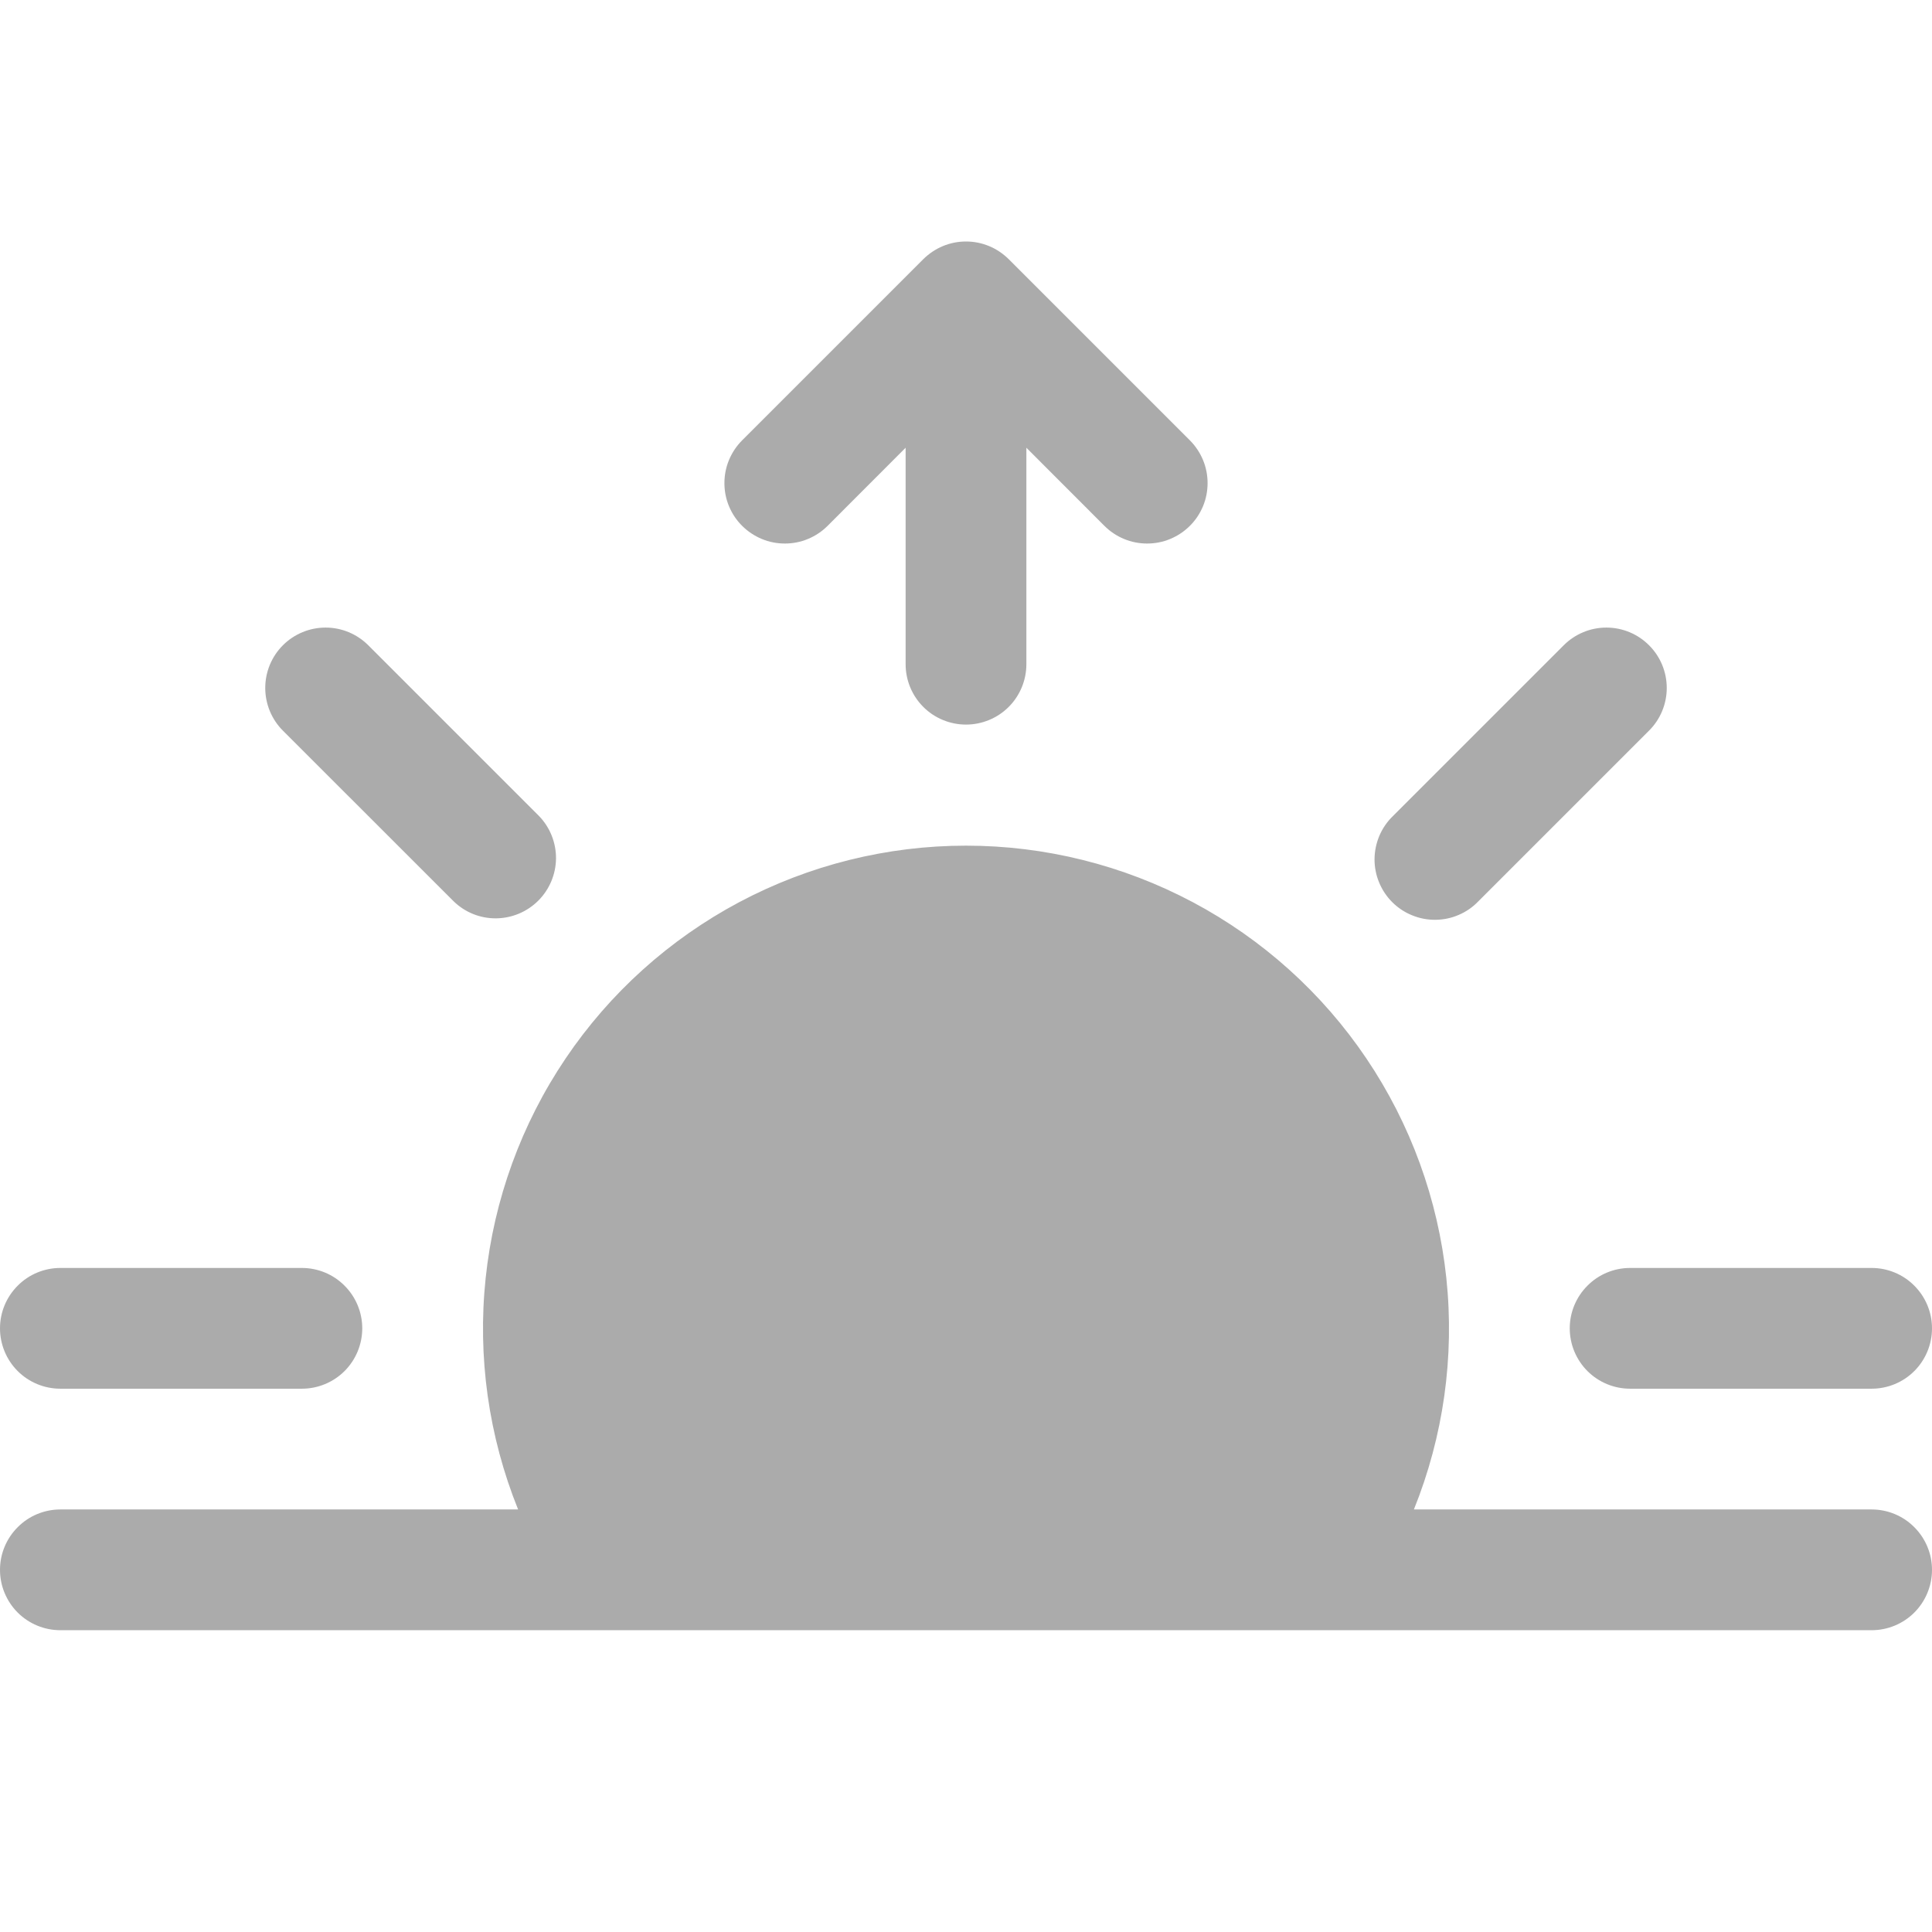 <svg width="24" height="24" viewBox="0 0 24 24" fill="none" xmlns="http://www.w3.org/2000/svg">
<g id="ic_sunrise">
<path id="Vector" d="M11.469 3.22C11.539 3.151 11.621 3.095 11.713 3.057C11.804 3.019 11.901 3 12 3C12.099 3 12.196 3.019 12.287 3.057C12.379 3.095 12.461 3.151 12.531 3.22L14.781 5.47C14.851 5.54 14.906 5.623 14.944 5.714C14.982 5.805 15.001 5.903 15.001 6.001C15.001 6.1 14.982 6.198 14.944 6.289C14.906 6.38 14.851 6.463 14.781 6.532C14.711 6.602 14.629 6.657 14.537 6.695C14.446 6.733 14.349 6.752 14.25 6.752C14.151 6.752 14.054 6.733 13.963 6.695C13.871 6.657 13.789 6.602 13.719 6.532L12.75 5.562V8.251C12.75 8.45 12.671 8.641 12.53 8.782C12.39 8.922 12.199 9.001 12 9.001C11.801 9.001 11.61 8.922 11.47 8.782C11.329 8.641 11.25 8.45 11.25 8.251V5.562L10.281 6.532C10.211 6.602 10.129 6.657 10.037 6.695C9.946 6.733 9.849 6.752 9.75 6.752C9.651 6.752 9.554 6.733 9.463 6.695C9.372 6.657 9.289 6.602 9.219 6.532C9.149 6.463 9.094 6.38 9.056 6.289C9.018 6.198 8.999 6.1 8.999 6.001C8.999 5.903 9.018 5.805 9.056 5.714C9.094 5.623 9.149 5.54 9.219 5.47L11.469 3.22ZM3.514 8.016C3.655 7.875 3.846 7.796 4.045 7.796C4.244 7.796 4.434 7.875 4.575 8.016L6.696 10.137C6.833 10.278 6.908 10.468 6.907 10.664C6.905 10.861 6.826 11.049 6.687 11.188C6.548 11.327 6.36 11.406 6.163 11.408C5.966 11.41 5.777 11.334 5.636 11.197L3.514 9.076C3.374 8.936 3.295 8.745 3.295 8.546C3.295 8.347 3.374 8.156 3.514 8.016ZM20.485 8.016C20.626 8.156 20.705 8.347 20.705 8.546C20.705 8.745 20.626 8.936 20.485 9.076L18.364 11.197C18.295 11.269 18.213 11.326 18.121 11.365C18.03 11.405 17.931 11.425 17.832 11.426C17.732 11.427 17.633 11.408 17.541 11.37C17.449 11.333 17.365 11.277 17.295 11.207C17.224 11.136 17.169 11.053 17.131 10.96C17.093 10.868 17.074 10.769 17.075 10.67C17.076 10.57 17.097 10.472 17.136 10.38C17.175 10.289 17.232 10.206 17.304 10.137L19.425 8.016C19.566 7.875 19.756 7.796 19.955 7.796C20.154 7.796 20.345 7.875 20.485 8.016ZM17.564 18.751C17.931 17.841 18.07 16.854 17.967 15.877C17.864 14.9 17.523 13.963 16.974 13.149C16.425 12.335 15.684 11.668 14.817 11.207C13.949 10.746 12.982 10.505 12 10.505C11.018 10.505 10.051 10.746 9.183 11.207C8.316 11.668 7.575 12.335 7.026 13.149C6.477 13.963 6.136 14.9 6.033 15.877C5.93 16.854 6.069 17.841 6.436 18.751H0.75C0.551 18.751 0.36 18.83 0.22 18.971C0.079 19.112 0 19.302 0 19.501C0 19.7 0.079 19.891 0.22 20.032C0.36 20.172 0.551 20.251 0.75 20.251H23.25C23.449 20.251 23.64 20.172 23.78 20.032C23.921 19.891 24 19.7 24 19.501C24 19.302 23.921 19.112 23.78 18.971C23.64 18.83 23.449 18.751 23.25 18.751H17.565H17.564ZM0 16.501C0 16.302 0.079 16.112 0.22 15.971C0.36 15.83 0.551 15.751 0.75 15.751H3.75C3.949 15.751 4.14 15.83 4.28 15.971C4.421 16.112 4.5 16.302 4.5 16.501C4.5 16.7 4.421 16.891 4.28 17.032C4.14 17.172 3.949 17.251 3.75 17.251H0.75C0.551 17.251 0.36 17.172 0.22 17.032C0.079 16.891 0 16.7 0 16.501ZM19.5 16.501C19.5 16.302 19.579 16.112 19.72 15.971C19.86 15.83 20.051 15.751 20.25 15.751H23.25C23.449 15.751 23.64 15.83 23.78 15.971C23.921 16.112 24 16.302 24 16.501C24 16.7 23.921 16.891 23.78 17.032C23.64 17.172 23.449 17.251 23.25 17.251H20.25C20.051 17.251 19.86 17.172 19.72 17.032C19.579 16.891 19.5 16.7 19.5 16.501Z" fill="#2E2E2E" fill-opacity="0.4"/>
</g>
</svg>
